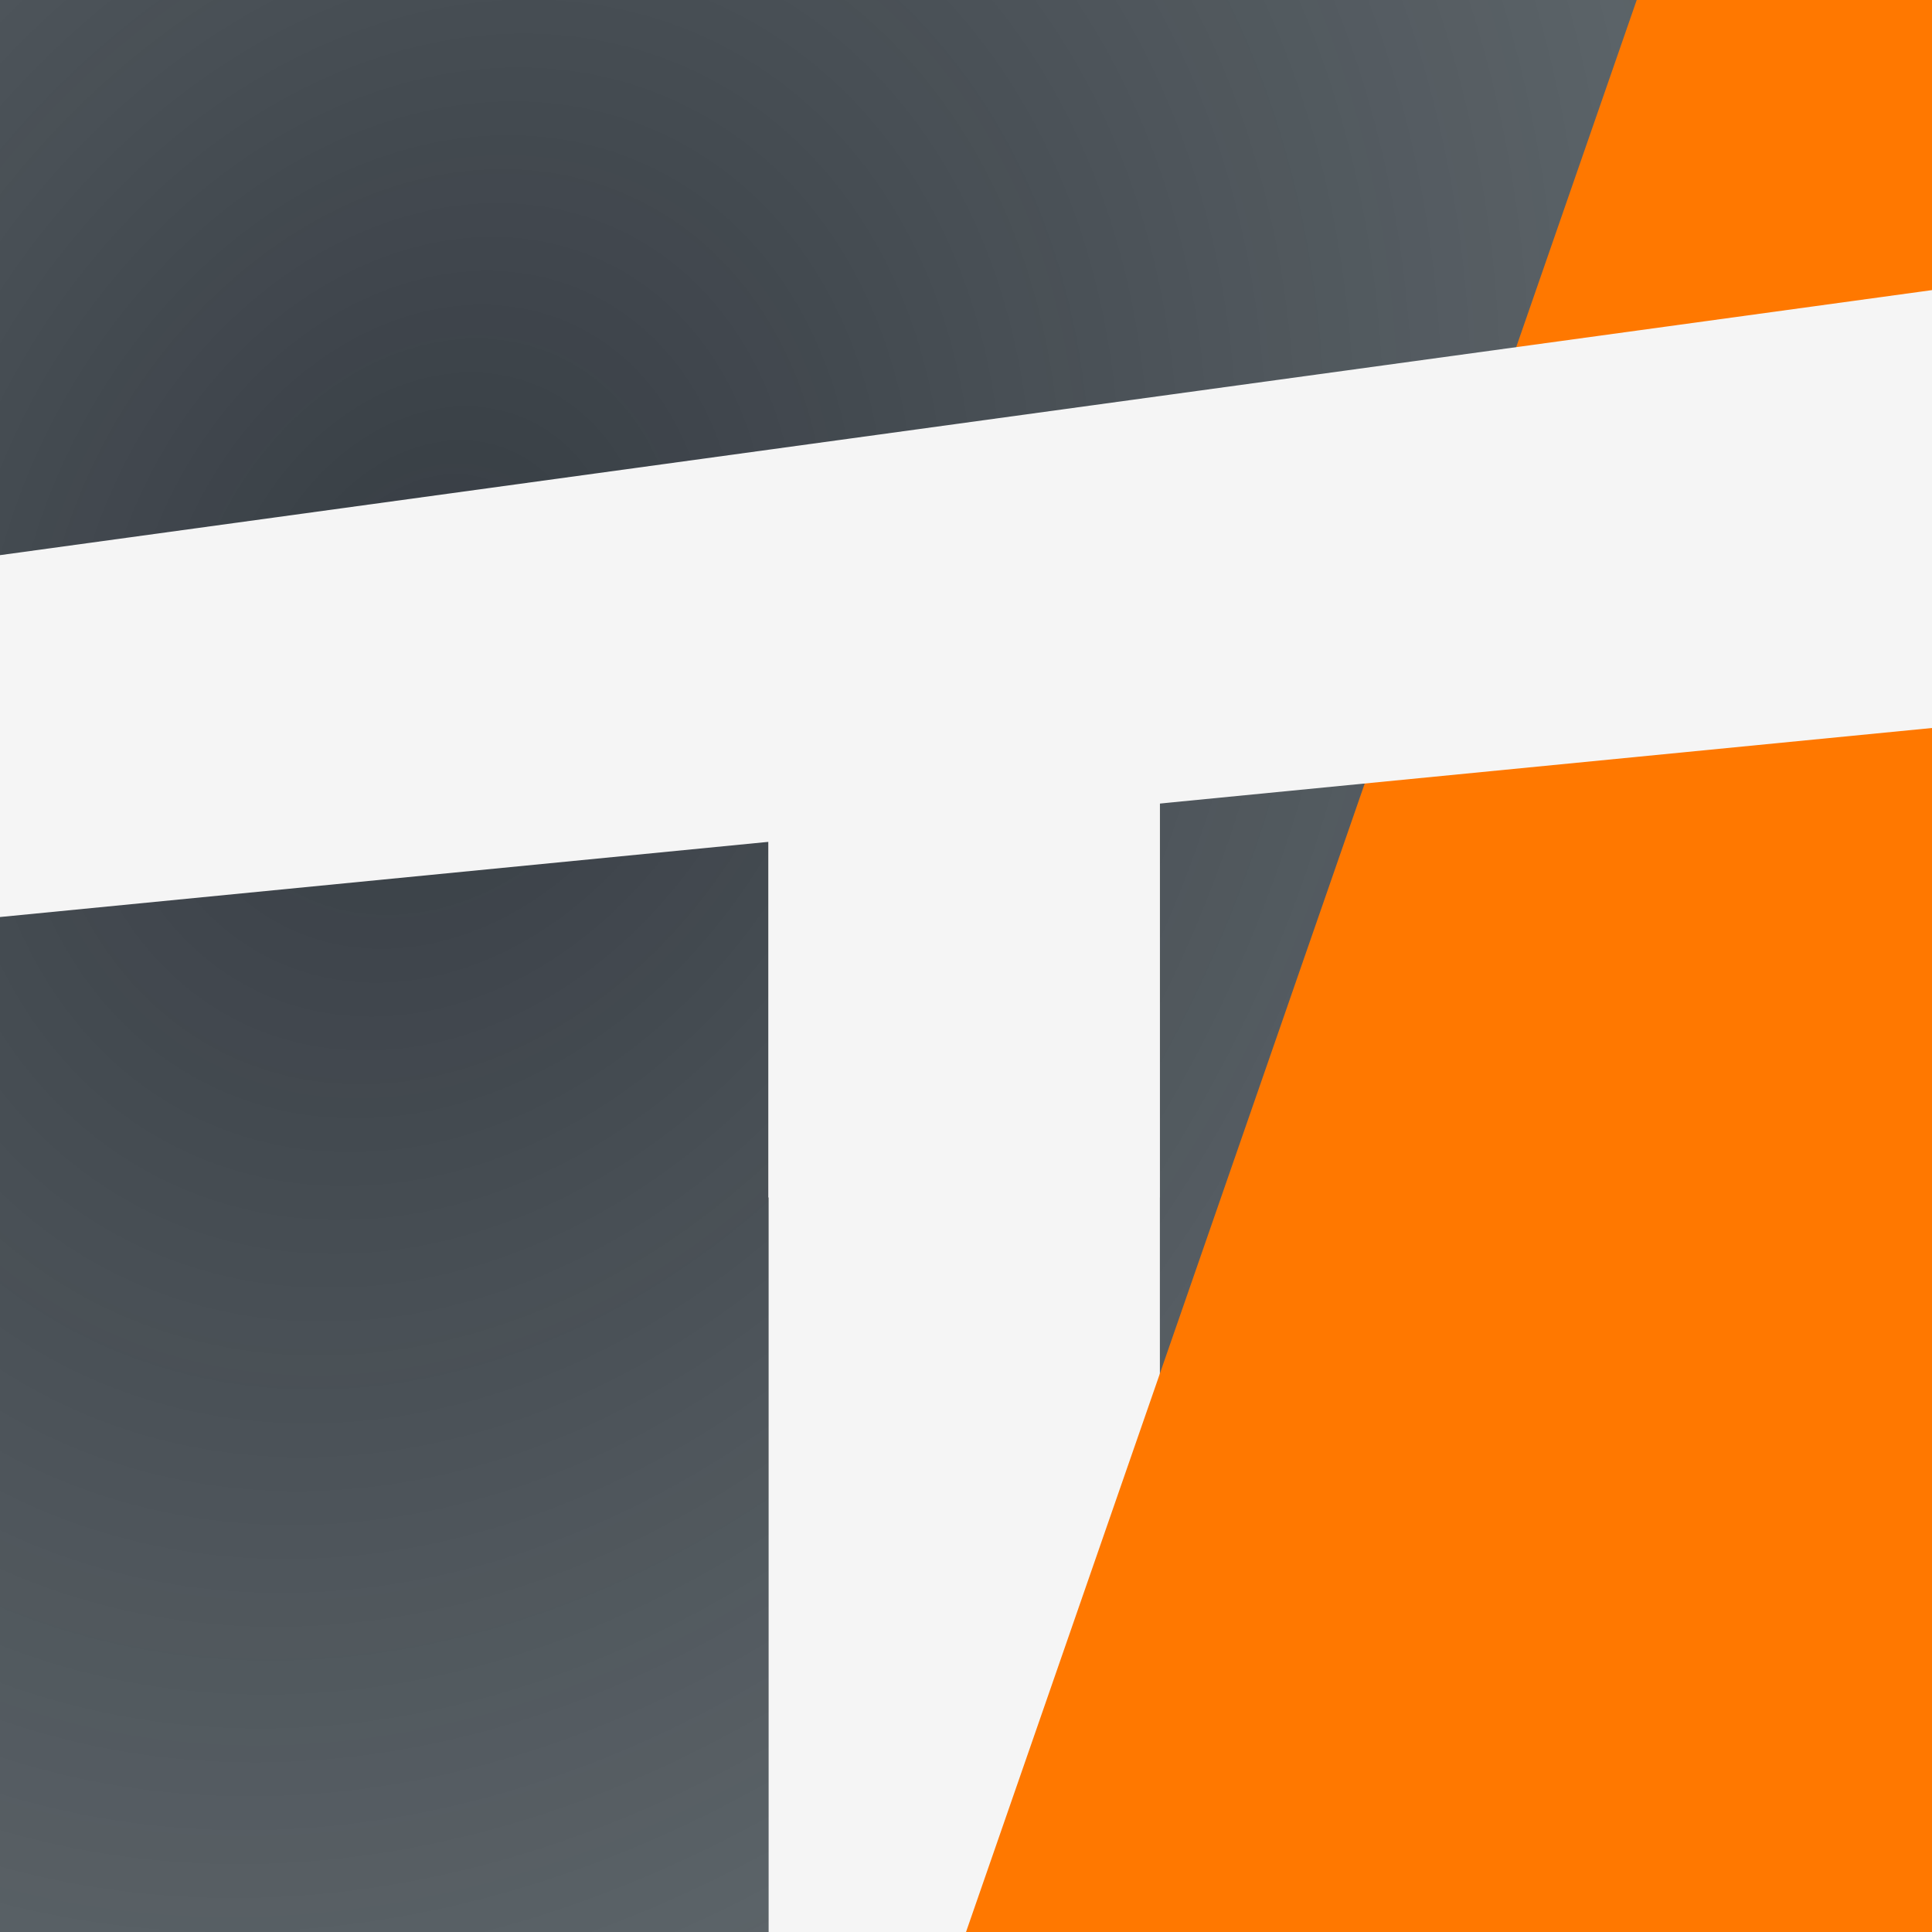 <?xml version="1.0" encoding="UTF-8" standalone="no"?>
<!-- Created with Inkscape (http://www.inkscape.org/) -->

<svg
   width="32"
   height="32"
   viewBox="0 0 32 32"
   version="1.1"
   id="svg2163"
   inkscape:version="1.2.1 (9c6d41e, 2022-07-14)"
   sodipodi:docname="logo-test-03.svg"
   inkscape:export-filename="../../../src/img/logo_32.png"
   inkscape:export-xdpi="96"
   inkscape:export-ydpi="96"
   xmlns:inkscape="http://www.inkscape.org/namespaces/inkscape"
   xmlns:sodipodi="http://sodipodi.sourceforge.net/DTD/sodipodi-0.dtd"
   xmlns:xlink="http://www.w3.org/1999/xlink"
   xmlns="http://www.w3.org/2000/svg"
   xmlns:svg="http://www.w3.org/2000/svg">
  <sodipodi:namedview
     id="namedview2165"
     pagecolor="#ffffff"
     bordercolor="#000000"
     borderopacity="0.25"
     inkscape:showpageshadow="2"
     inkscape:pageopacity="0.0"
     inkscape:pagecheckerboard="0"
     inkscape:deskcolor="#d1d1d1"
     inkscape:document-units="mm"
     showgrid="false"
     inkscape:zoom="6.5537201"
     inkscape:cx="5.5693559"
     inkscape:cy="29.982971"
     inkscape:window-width="2056"
     inkscape:window-height="1257"
     inkscape:window-x="0"
     inkscape:window-y="44"
     inkscape:window-maximized="0"
     inkscape:current-layer="layer1" />
  <defs
     id="defs2160">
    <linearGradient
       inkscape:collect="always"
       id="linearGradient10747">
      <stop
         style="stop-color:#363c43;stop-opacity:1;"
         offset="0"
         id="stop10743" />
      <stop
         style="stop-color:#3f4b50;stop-opacity:0.679;"
         offset="1"
         id="stop10745" />
    </linearGradient>
    <color-profile
       name="sRGB-IEC61966-2.1"
       xlink:href="file:///System/Library/ColorSync/Profiles/sRGB%20Profile.icc"
       id="color-profile13864" />
    <filter
       style="color-interpolation-filters:sRGB"
       inkscape:label="Drop Shadow"
       id="filter5852"
       x="-0.133"
       y="-0.067"
       width="1.266"
       height="1.134">
      <feFlood
         flood-opacity="0.714"
         flood-color="rgb(0,0,0)"
         result="flood"
         id="feFlood5842" />
      <feComposite
         in="flood"
         in2="SourceGraphic"
         operator="in"
         result="composite1"
         id="feComposite5844" />
      <feGaussianBlur
         in="composite1"
         stdDeviation="1"
         result="blur"
         id="feGaussianBlur5846" />
      <feOffset
         dx="0"
         dy="0"
         result="offset"
         id="feOffset5848" />
      <feComposite
         in="SourceGraphic"
         in2="offset"
         operator="over"
         result="composite2"
         id="feComposite5850" />
    </filter>
    <filter
       style="color-interpolation-filters:sRGB"
       inkscape:label="Drop Shadow"
       id="filter5917"
       x="-0.075"
       y="-0.276"
       width="1.15"
       height="1.552">
      <feFlood
         flood-opacity="0.49"
         flood-color="rgb(0,0,0)"
         result="flood"
         id="feFlood5907" />
      <feComposite
         in="flood"
         in2="SourceGraphic"
         operator="in"
         result="composite1"
         id="feComposite5909" />
      <feGaussianBlur
         in="composite1"
         stdDeviation="1"
         result="blur"
         id="feGaussianBlur5911" />
      <feOffset
         dx="0"
         dy="0"
         result="offset"
         id="feOffset5913" />
      <feComposite
         in="SourceGraphic"
         in2="offset"
         operator="over"
         result="composite2"
         id="feComposite5915" />
    </filter>
    <filter
       style="color-interpolation-filters:sRGB"
       inkscape:label="Drop Shadow"
       id="filter5951"
       x="-0.497"
       y="-0.104"
       width="1.994"
       height="1.207">
      <feFlood
         flood-opacity="0.49"
         flood-color="rgb(0,0,0)"
         result="flood"
         id="feFlood5941" />
      <feComposite
         in="flood"
         in2="SourceGraphic"
         operator="in"
         result="composite1"
         id="feComposite5943" />
      <feGaussianBlur
         in="composite1"
         stdDeviation="1"
         result="blur"
         id="feGaussianBlur5945" />
      <feOffset
         dx="0"
         dy="0"
         result="offset"
         id="feOffset5947" />
      <feComposite
         in="SourceGraphic"
         in2="offset"
         operator="over"
         result="composite2"
         id="feComposite5949" />
    </filter>
    <clipPath
       clipPathUnits="userSpaceOnUse"
       id="clipPath5978">
      <rect
         style="fill:#363c43;fill-opacity:1;stroke:none;stroke-width:2;stroke-opacity:0.6;paint-order:markers stroke fill"
         id="rect5980"
         width="32"
         height="32"
         x="0"
         y="0"
         inkscape:label="clip" />
    </clipPath>
    <radialGradient
       inkscape:collect="always"
       xlink:href="#linearGradient10747"
       id="radialGradient10749"
       cx="6.407"
       cy="6.403"
       fx="6.407"
       fy="6.403"
       r="16"
       gradientUnits="userSpaceOnUse"
       gradientTransform="matrix(2.13,1.005,-1.268,2.688,1.627,-13.276)" />
  </defs>
  <g
     inkscape:label="Layer 1"
     inkscape:groupmode="layer"
     id="layer1"
     clip-path="url(#clipPath5978)">
    <rect
       style="display:inline;fill:url(#radialGradient10749);fill-opacity:1;stroke:none;stroke-width:2;stroke-opacity:0.6;paint-order:markers stroke fill"
       id="rect2230"
       width="32"
       height="32"
       x="0"
       y="0"
       inkscape:label="bg" />
    <path
       d="M 13.561,36 V 12.851 h 4.829 V 36 Z"
       style="font-size:37.333px;font-family:Arial;-inkscape-font-specification:Arial;fill:#f5f5f5;fill-opacity:1;stroke-width:2.731;stroke-opacity:0.6;paint-order:markers stroke fill;filter:url(#filter5951)"
       id="path5616"
       sodipodi:nodetypes="ccccc"
       inkscape:label="T lower"
       transform="matrix(1.342,0,0,1.342,-5.468,-5.724)" />
    <path
       id="rect3015"
       style="fill:#ff7800;fill-opacity:1;stroke-width:2;stroke-opacity:0.6;paint-order:markers stroke fill;filter:url(#filter5852)"
       inkscape:label="orange"
       d="M 24.52,-11.562 28.12,22.12 42.592,15.296 28.944,-13.648 Z"
       transform="rotate(25.245)"
       sodipodi:nodetypes="ccccc" />
    <path
       d="M 2.1782639e-8,15.982 V 11.676 L 32,7.286 v 5.565 z"
       style="font-size:37.333px;font-family:Arial;-inkscape-font-specification:Arial;fill:#f5f5f5;fill-opacity:1;stroke-width:2.731;stroke-opacity:0.6;paint-order:markers stroke fill;filter:url(#filter5917)"
       id="path5616-9"
       sodipodi:nodetypes="ccccc"
       inkscape:label="T upper"
       transform="matrix(1.342,0,0,1.342,-5.468,-5.724)" />
    <path
       d="m 12.727,19.834 v -8.315 h 6.48 v 8.315 z"
       style="font-size:37.333px;font-family:Arial;-inkscape-font-specification:Arial;fill:#f5f5f5;fill-opacity:1;stroke-width:3.664;stroke-opacity:0.6;paint-order:markers stroke fill"
       id="path5616-3"
       sodipodi:nodetypes="ccccc"
       inkscape:label="T mid" />
  </g>
</svg>
